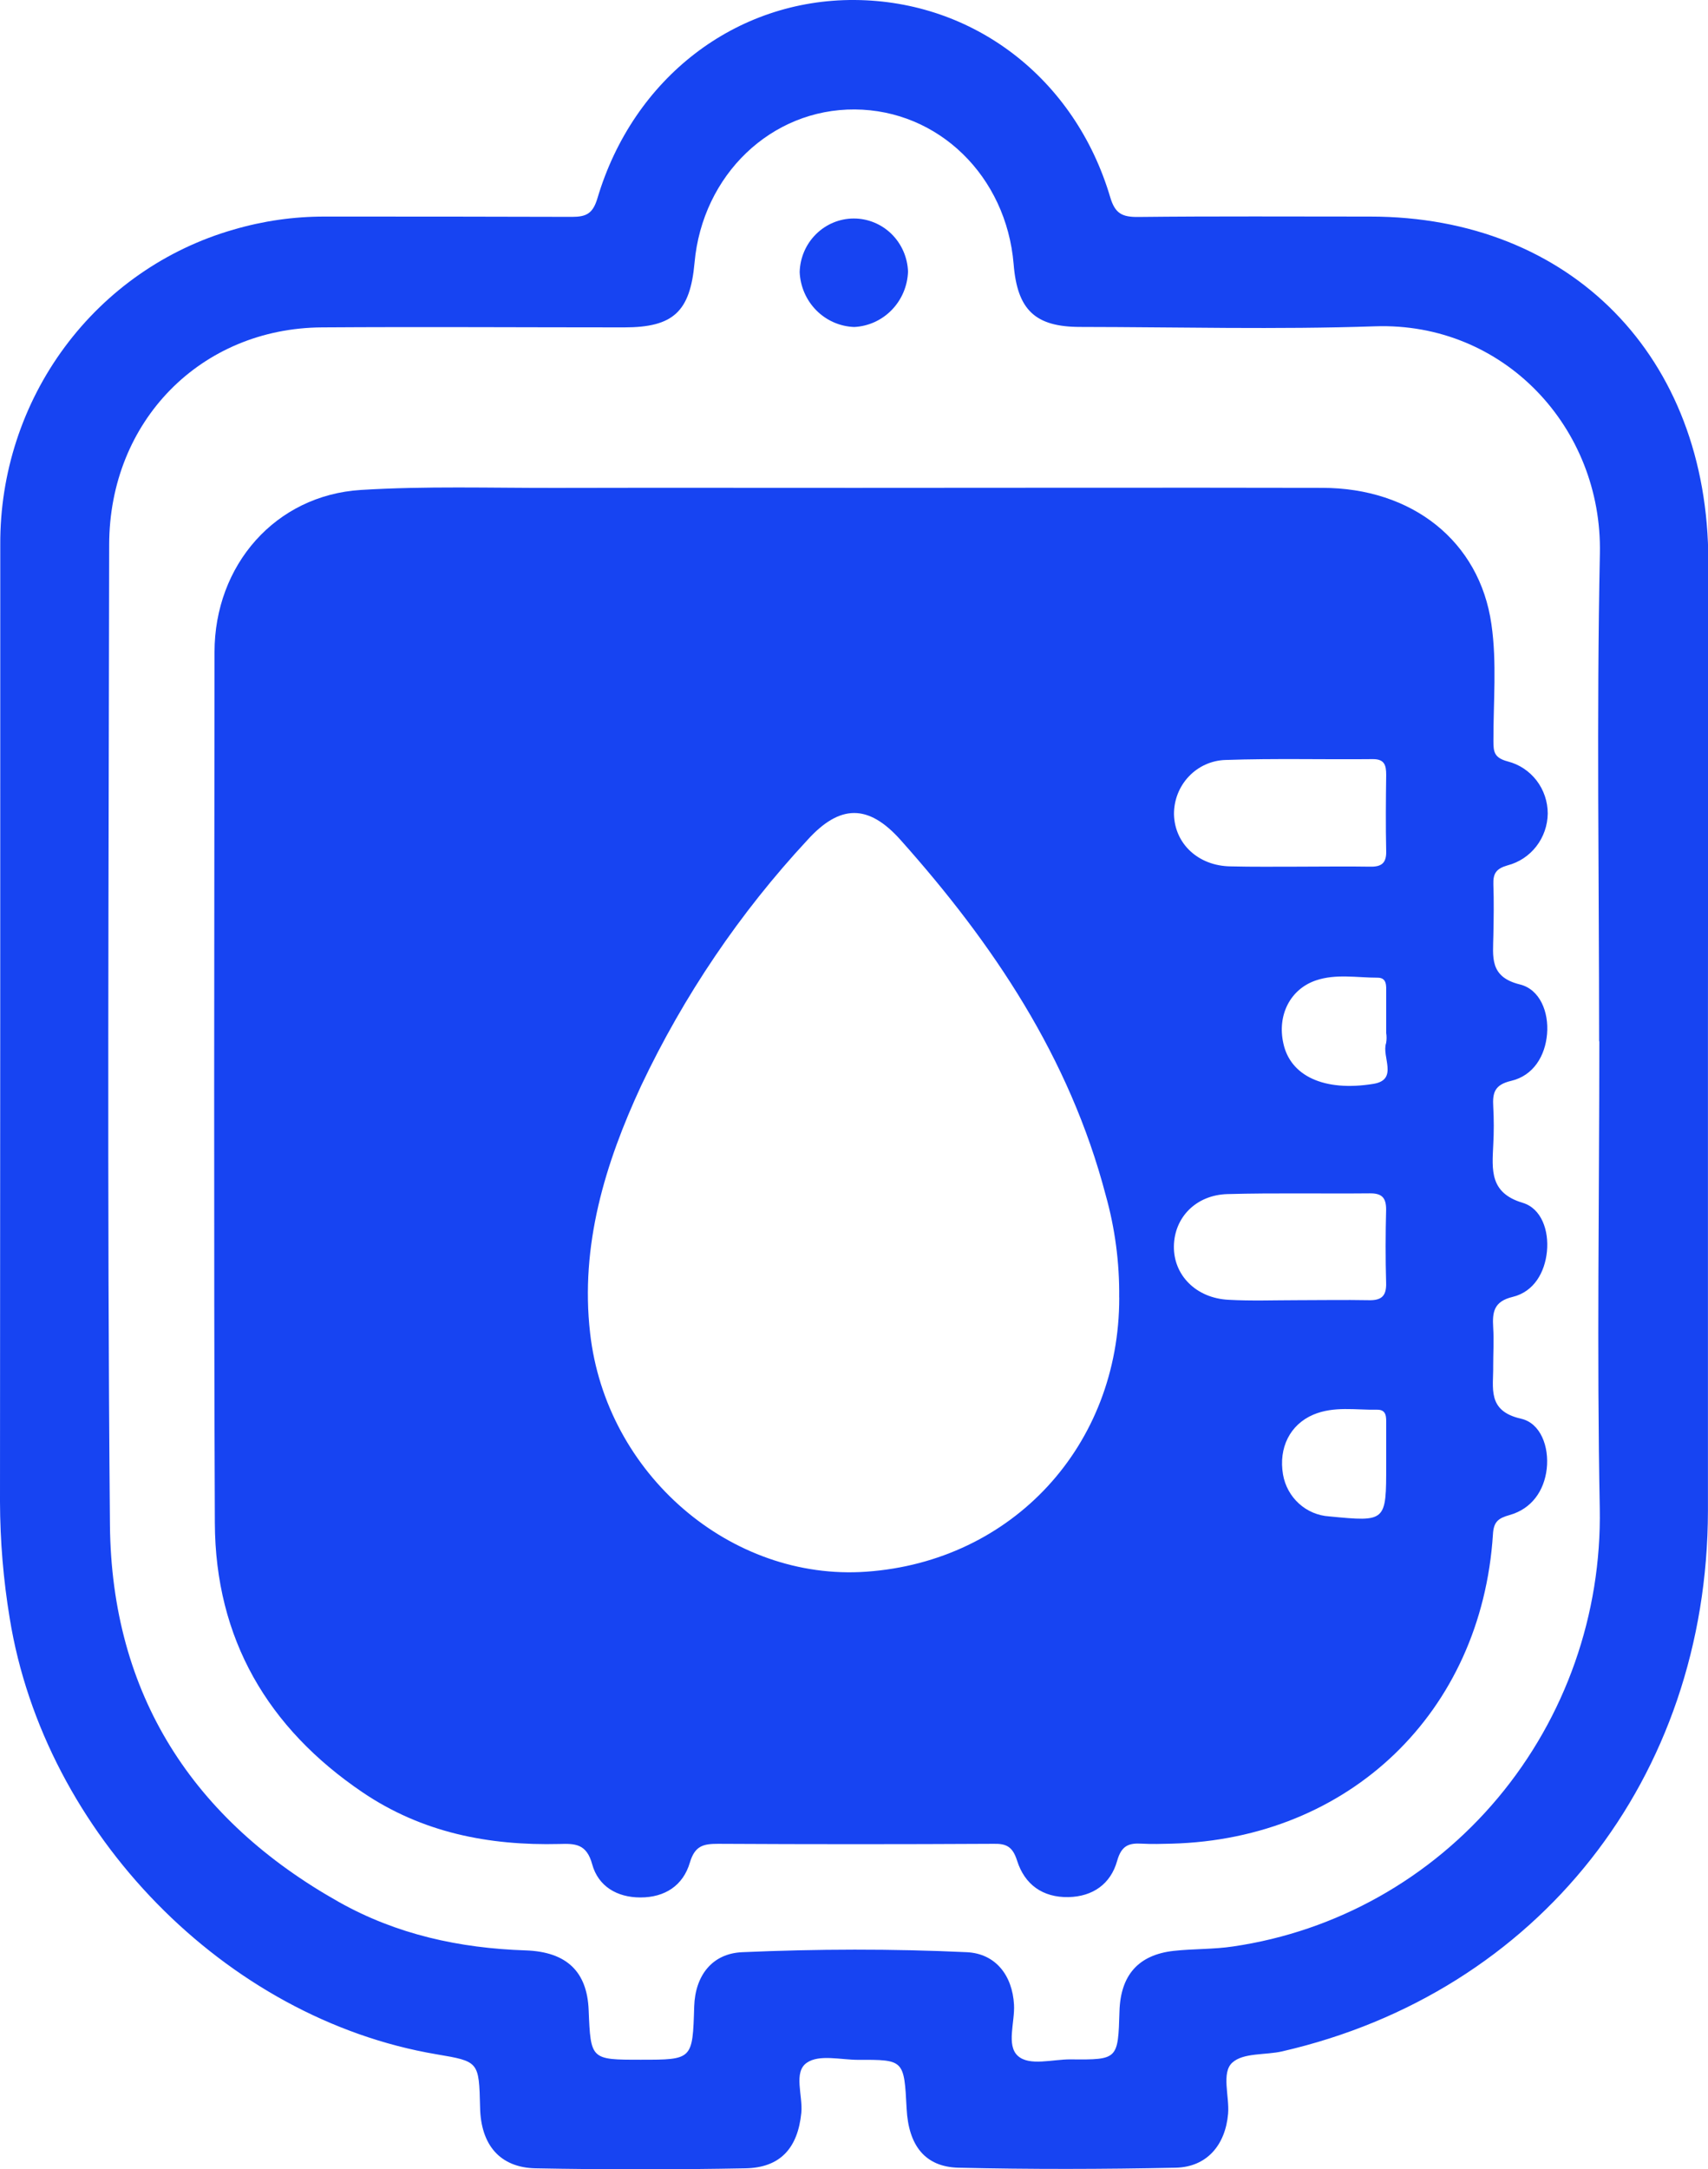 <svg width="89" height="113" viewBox="0 0 89 113" fill="none" xmlns="http://www.w3.org/2000/svg">
<path d="M88.997 54.105C88.997 62.307 88.997 70.509 88.997 78.711C88.968 92.626 80.154 103.8 66.814 106.866C65.946 107.069 64.789 106.925 64.21 107.455C63.631 107.984 64.071 109.219 63.993 110.119C63.851 111.751 62.882 112.894 61.261 112.927C57.5 113.006 53.712 113.015 49.941 112.927C48.205 112.886 47.337 111.771 47.242 109.845C47.109 107.305 47.109 107.299 44.716 107.308C43.807 107.308 42.69 107.013 42.045 107.457C41.327 107.943 41.842 109.169 41.755 110.066C41.573 111.898 40.667 112.927 38.842 112.959C35.199 113.028 31.555 113.028 27.909 112.959C26.04 112.921 25.05 111.727 25.016 109.778C24.958 107.393 24.958 107.393 22.747 107.019C11.751 105.161 2.318 95.513 0.506 84.304C0.175 82.3 0.006 80.273 0 78.241C0.012 61.619 0.016 44.995 0.014 28.367C-0.004 24.659 1.175 21.046 3.37 18.083C5.565 15.12 8.655 12.97 12.168 11.962C13.709 11.509 15.306 11.28 16.91 11.283C21.208 11.283 25.505 11.283 29.799 11.298C30.548 11.298 30.893 11.133 31.133 10.321C33.005 4.043 38.352 -0.041 44.539 0C50.726 0.041 56.01 4.07 57.85 10.271C58.102 11.127 58.475 11.309 59.297 11.303C63.33 11.259 67.367 11.283 71.404 11.283C81.859 11.283 89.017 18.584 89.017 29.246C89.006 37.537 88.999 45.823 88.997 54.105ZM83.326 54.238C83.326 45.775 83.192 37.306 83.366 28.844C83.502 22.28 78.36 16.77 71.647 16.999C66.534 17.173 61.409 17.038 56.29 17.032C53.941 17.032 53.009 16.149 52.818 13.759C52.436 9.178 48.903 5.731 44.542 5.702C40.181 5.673 36.602 9.116 36.191 13.685C35.962 16.235 35.088 17.055 32.53 17.055C27.281 17.055 22.032 17.02 16.783 17.055C10.466 17.093 5.698 21.936 5.689 28.376C5.666 45.396 5.576 62.415 5.729 79.435C5.808 88.294 10.07 94.822 17.666 99.089C20.669 100.777 23.951 101.494 27.388 101.606C29.559 101.679 30.595 102.744 30.673 104.708C30.78 107.302 30.78 107.302 33.387 107.302C36.09 107.302 36.09 107.302 36.173 104.529C36.223 102.914 37.111 101.768 38.674 101.7C42.574 101.529 46.486 101.518 50.381 101.7C51.88 101.774 52.754 102.909 52.838 104.438C52.887 105.349 52.43 106.546 53.035 107.099C53.64 107.652 54.858 107.272 55.801 107.284C58.258 107.308 58.258 107.284 58.333 104.782C58.388 102.897 59.317 101.841 61.149 101.632C62.184 101.518 63.238 101.556 64.262 101.4C69.635 100.613 74.54 97.86 78.056 93.658C81.573 89.456 83.459 84.094 83.36 78.579C83.204 70.478 83.337 62.362 83.337 54.249L83.326 54.238Z" fill="#1744F2"/>
<path d="M44.562 25.415C52.664 25.415 60.784 25.397 68.895 25.415C73.577 25.415 77.101 28.191 77.715 32.522C78.004 34.51 77.813 36.568 77.819 38.594C77.819 39.159 77.848 39.476 78.565 39.667C79.161 39.819 79.689 40.169 80.067 40.66C80.444 41.152 80.649 41.758 80.649 42.382C80.641 43.003 80.432 43.604 80.053 44.092C79.675 44.58 79.149 44.928 78.556 45.081C77.963 45.252 77.796 45.504 77.816 46.075C77.848 46.957 77.833 47.839 77.816 48.721C77.801 49.836 77.59 50.891 79.199 51.285C80.241 51.541 80.712 52.723 80.614 53.867C80.516 55.011 79.905 56.034 78.742 56.308C77.874 56.511 77.767 56.931 77.81 57.657C77.846 58.318 77.846 58.979 77.81 59.639C77.749 60.948 77.616 62.142 79.338 62.659C80.328 62.953 80.715 64.112 80.608 65.194C80.501 66.276 79.937 67.29 78.826 67.561C77.833 67.799 77.758 68.355 77.807 69.164C77.848 69.822 77.807 70.487 77.807 71.148C77.825 72.304 77.471 73.501 79.254 73.907C80.284 74.136 80.727 75.377 80.597 76.518C80.466 77.659 79.815 78.603 78.661 78.926C78.067 79.094 77.827 79.276 77.793 79.946C77.191 89.203 70.315 95.802 61.056 96.046C60.538 96.06 60.014 96.075 59.496 96.046C58.822 96.007 58.437 96.14 58.211 96.945C57.876 98.142 56.947 98.804 55.671 98.83C54.334 98.854 53.393 98.177 53 96.936C52.765 96.195 52.438 96.034 51.741 96.054C46.97 96.08 42.199 96.08 37.426 96.054C36.662 96.054 36.211 96.142 35.947 97.034C35.594 98.23 34.642 98.851 33.366 98.848C32.145 98.848 31.17 98.26 30.858 97.122C30.568 96.049 29.969 96.037 29.148 96.063C25.464 96.154 21.991 95.472 18.881 93.364C13.962 90.026 11.218 85.383 11.195 79.332C11.134 64.212 11.169 49.092 11.178 33.975C11.178 29.432 14.361 25.8 18.803 25.524C22.174 25.315 25.565 25.424 28.948 25.418C34.145 25.406 39.353 25.415 44.562 25.415ZM58.318 67.593C58.339 65.786 58.101 63.985 57.612 62.248C55.731 55.084 51.75 49.165 46.929 43.761C45.251 41.879 43.766 41.891 42.073 43.761C38.556 47.546 35.635 51.861 33.413 56.552C31.52 60.627 30.23 64.888 30.748 69.437C31.575 76.812 38.095 82.375 45.138 81.878C52.76 81.343 58.333 75.309 58.321 67.593H58.318ZM67.549 67.734C68.805 67.734 70.064 67.711 71.311 67.734C71.971 67.752 72.251 67.532 72.228 66.829C72.191 65.553 72.196 64.271 72.228 63.006C72.228 62.368 71.979 62.162 71.377 62.168C68.906 62.192 66.432 62.139 63.961 62.206C62.315 62.253 61.192 63.424 61.169 64.92C61.145 66.417 62.312 67.632 64.028 67.714C65.208 67.779 66.38 67.734 67.552 67.734H67.549ZM67.621 45.149C68.877 45.149 70.133 45.128 71.383 45.149C71.985 45.163 72.251 44.969 72.231 44.328C72.202 43.008 72.214 41.682 72.231 40.367C72.231 39.862 72.144 39.541 71.528 39.547C68.973 39.573 66.415 39.503 63.863 39.591C63.137 39.61 62.448 39.919 61.945 40.451C61.442 40.983 61.165 41.694 61.174 42.432C61.215 43.964 62.445 45.107 64.111 45.134C65.286 45.163 66.455 45.149 67.624 45.149H67.621ZM72.231 53.811C72.231 53.111 72.231 52.412 72.231 51.709C72.231 51.374 72.283 50.93 71.78 50.933C70.706 50.933 69.612 50.721 68.571 51.074C67.234 51.526 66.545 52.882 66.872 54.349C67.228 56.031 68.967 56.887 71.566 56.464C72.888 56.249 71.982 55.046 72.228 54.335C72.258 54.162 72.259 53.985 72.231 53.811ZM72.231 76.297C72.231 75.594 72.231 74.895 72.231 74.192C72.231 73.854 72.272 73.43 71.757 73.439C70.645 73.46 69.508 73.242 68.432 73.698C67.219 74.215 66.617 75.424 66.855 76.815C66.956 77.4 67.249 77.934 67.686 78.33C68.123 78.726 68.678 78.961 69.262 78.997C72.234 79.285 72.234 79.285 72.231 76.303V76.297Z" fill="#1744F2"/>
<path d="M44.511 17.035C43.77 17.009 43.065 16.7 42.538 16.169C42.012 15.639 41.701 14.926 41.669 14.174C41.689 13.428 41.994 12.721 42.519 12.2C43.043 11.679 43.747 11.386 44.48 11.383C45.214 11.38 45.92 11.667 46.449 12.183C46.978 12.7 47.288 13.405 47.315 14.15C47.288 14.901 46.986 15.614 46.466 16.148C45.947 16.683 45.249 16.999 44.511 17.035Z" fill="#1744F2"/>
</svg>
